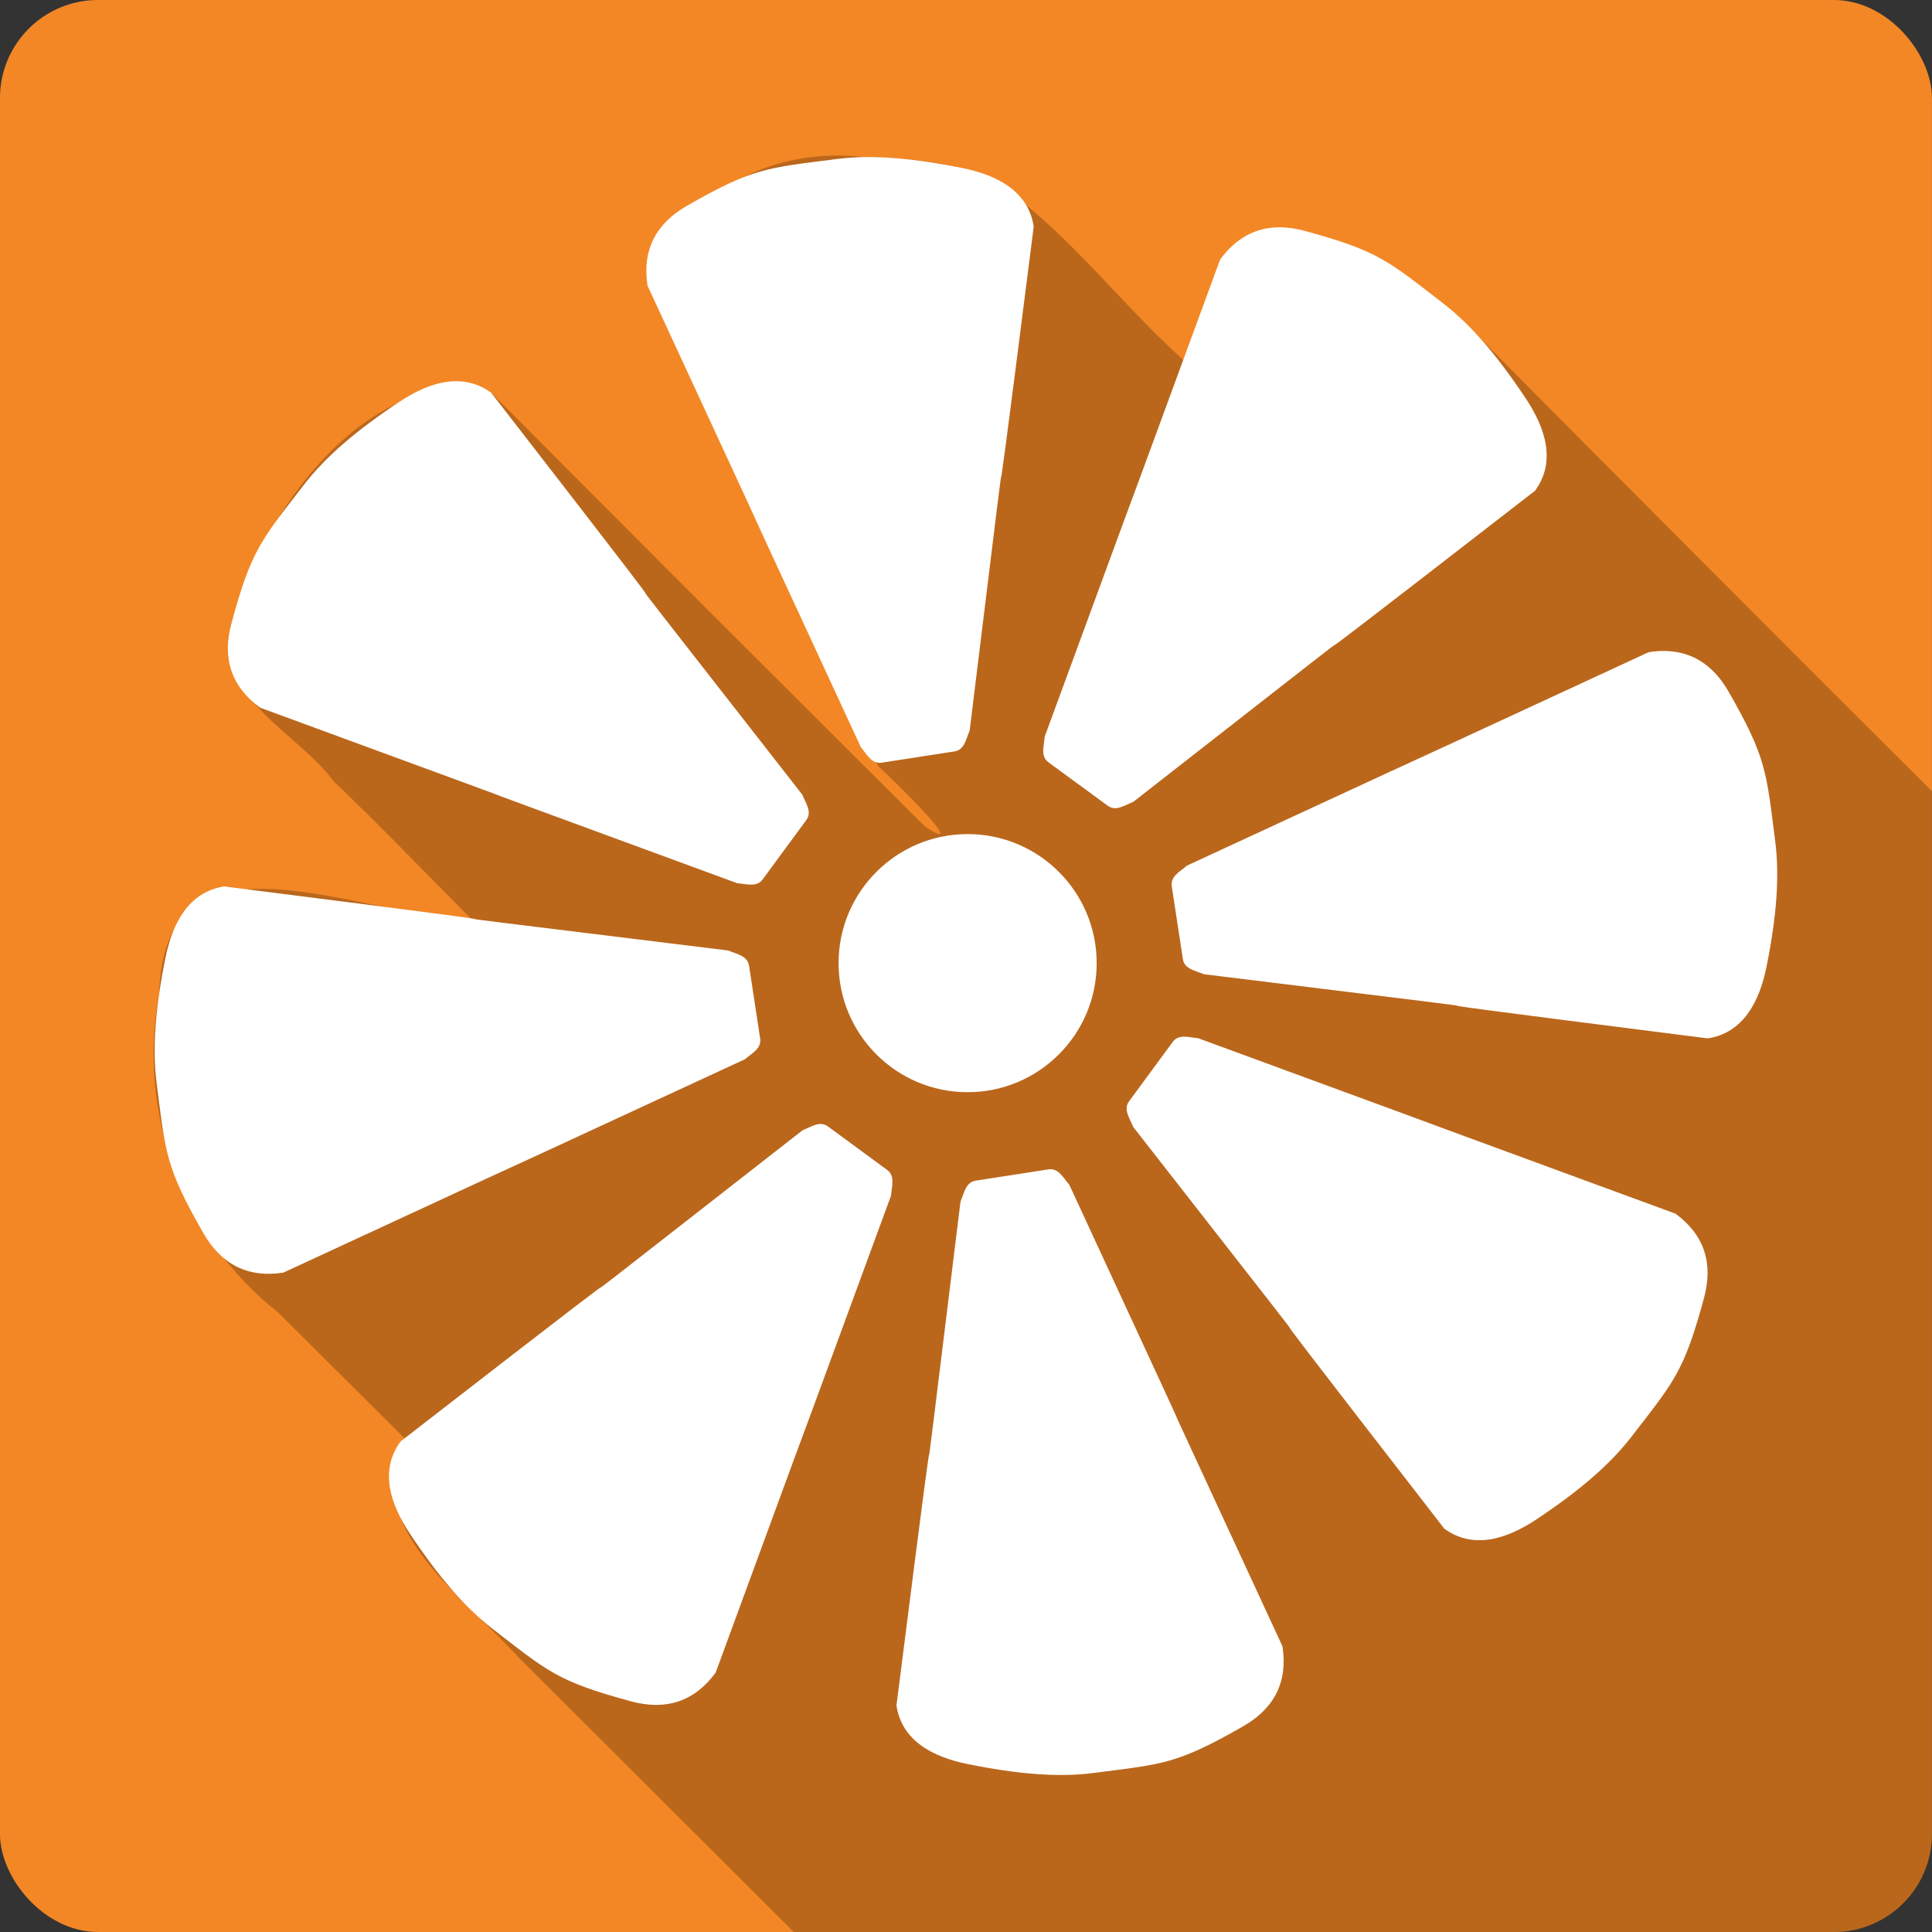 <?xml version="1.0" encoding="UTF-8" standalone="no"?>
<!-- Created with Inkscape (http://www.inkscape.org/) -->

<svg
   xmlns:dc="http://purl.org/dc/elements/1.1/"
   xmlns:cc="http://creativecommons.org/ns#"
   xmlns:rdf="http://www.w3.org/1999/02/22-rdf-syntax-ns#"
   xmlns:svg="http://www.w3.org/2000/svg"
   xmlns="http://www.w3.org/2000/svg"
   xmlns:sodipodi="http://sodipodi.sourceforge.net/DTD/sodipodi-0.dtd"
   xmlns:inkscape="http://www.inkscape.org/namespaces/inkscape"
   id="svg2"
   height="100%"
   width="100%"
   version="1.1"
   viewBox="0 0 512 512"
   inkscape:version="0.91 r13725"
   sodipodi:docname="clementine.svg">
  <rect x="0" y="0" width="512" height="512" fill="#333333" stroke="none"/>
  <defs
     id="defs47" />
  <sodipodi:namedview
     pagecolor="#ffffff"
     bordercolor="#666666"
     borderopacity="1"
     objecttolerance="10"
     gridtolerance="10"
     guidetolerance="10"
     inkscape:pageopacity="0"
     inkscape:pageshadow="2"
     inkscape:window-width="640"
     inkscape:window-height="480"
     id="namedview45"
     showgrid="false"
     inkscape:zoom="0.5546875"
     inkscape:cx="36.056338"
     inkscape:cy="240.67606"
     inkscape:current-layer="svg2" />
  <rect
     style="fill:#f38725"
     id="rect4"
     rx="25.988"
     height="512"
     width="512"
     y="4.0917967e-06"
     x="-0.011" />
  <path
     inkscape:connector-curvature="0"
     style="fill-opacity:0.235;fill-rule:evenodd"
     id="path6"
     d="m 221.87,41.22 c -34.919,0.07 -60.54,30.22 -30.28,62.781 16.577,32.651 21.64,68.39 41.19,99.06 4.228,3.896 25.13,24.329 12.344,15.969 -38.35,-38.16 -76.7,-76.51 -114.94,-114.94 -32.797,-7.672 -60.993,32.1 -68.844,61.09 -4.707,19.815 17.94,29.25 26.969,41.75 11.936,11.429 24.08,23.997 36.38,36.406 -28.724,0.377 -81.36,-27.551 -82.53,20.19 -5.882,31.777 6.344,64.39 31.531,84.28 11.199,11.1 22.345,22.259 33.531,33.375 -12.145,23.1 15.677,41.971 30.16,58 24.333,24.26 48.645,48.543 72.969,72.813 l 275.66,0 c 5.858,0 11.255,-1.908 15.594,-5.156 0.66,-0.494 1.297,-1.04 1.906,-1.594 0.615,-0.559 1.191,-1.135 1.75,-1.75 0.553,-0.609 1.1,-1.246 1.594,-1.906 0.005,-0.007 -0.005,-0.024 0,-0.031 0.991,-1.327 1.868,-2.743 2.594,-4.25 0.004,-0.008 -0.004,-0.023 0,-0.031 0.178,-0.371 0.37,-0.745 0.531,-1.125 0.004,-0.009 -0.004,-0.022 0,-0.031 0.488,-1.158 0.9,-2.356 1.219,-3.594 0.002,-0.01 -0.002,-0.022 0,-0.031 0.317,-1.238 0.554,-2.509 0.688,-3.813 10e-4,-0.01 -0.001,-0.021 0,-0.031 0.089,-0.876 0.125,-1.756 0.125,-2.656 l 0,-276.28 c -42.1,-42 -84.15,-84.09 -126,-126.34 -52.79,-16.276 -44.88,-20.13 -72.44,11.969 -18.297,-16.312 -33.07,-37.547 -54.31,-49.781 -9.893,-2.56 -20.15,-3.986 -30.375,-3.938 -2.331,-0.271 -4.672,-0.411 -7,-0.406" />
  <path
     inkscape:connector-curvature="0"
     style="fill:#ffffff;fill-rule:evenodd"
     id="path84"
     d="m 228.87,41.627 c -2.501,0.047 -4.89,0.232 -7.205,0.529 -18.368,2.362 -22,2.275 -39.61,12.376 -8.263,4.739 -11.907,11.75 -10.461,21.17 56.55,122.16 -0.098,-0.047 56.55,122.34 1.743,2.044 2.882,4.479 5.537,4.071 l 19.215,-2.971 c 2.655,-0.408 3.03,-3.06 4.071,-5.537 16.457,-134.17 0.117,-0.49 16.974,-133.57 -1.445,-9.416 -9.752,-13.681 -19.09,-15.552 -10.02,-2 -18.471,-2.991 -25.974,-2.85 m 110.25,18.604 c -6.261,-0.014 -11.568,2.789 -15.789,8.55 -46.39,126.36 -0.008,-0.143 -46.49,126.44 -0.212,2.678 -1.148,5.208 1.017,6.799 l 15.672,11.481 c 2.166,1.589 4.311,-0.003 6.799,-1.017 106.51,-83.23 0.434,-0.257 106.46,-82.44 5.637,-7.68 2.8,-16.58 -2.483,-24.508 -7.553,-11.334 -14.434,-19.413 -21.82,-25.12 -14.656,-11.315 -17.208,-13.946 -36.802,-19.255 -2.299,-0.623 -4.467,-0.931 -6.553,-0.937 m -218,40.788 c -5.177,-0.076 -10.513,2.276 -15.47,5.577 -11.334,7.553 -19.371,14.434 -25.08,21.82 -11.315,14.656 -13.946,17.17 -19.255,36.763 -2.492,9.197 -0.108,16.713 7.573,22.355 126.36,46.39 -0.103,0.048 126.48,46.532 2.678,0.212 5.168,1.107 6.758,-1.059 l 11.521,-15.672 c 1.589,-2.166 -0.044,-4.27 -1.059,-6.758 -83.23,-106.51 -0.257,-0.475 -82.44,-106.5 -2.88,-2.114 -5.931,-3.01 -9.04,-3.054 m 319.2,71.49 c -1.102,0.023 -2.242,0.145 -3.42,0.326 -122.16,56.55 0.047,-0.098 -122.34,56.55 -2.044,1.743 -4.437,2.882 -4.03,5.537 l 2.931,19.215 c 0.408,2.655 3.06,2.988 5.537,4.03 134.17,16.457 0.49,0.159 133.57,17.01 9.416,-1.445 13.721,-9.752 15.592,-19.09 2.673,-13.355 3.47,-23.919 2.28,-33.18 -2.362,-18.368 -2.275,-22.04 -12.376,-39.652 -4.148,-7.23 -10.03,-10.909 -17.75,-10.747 m -183.89,48.53 c -18.884,0 -34.2,15.312 -34.2,34.2 0,18.884 15.312,34.2 34.2,34.2 18.884,0 34.2,-15.312 34.2,-34.2 0,-18.884 -15.312,-34.2 -34.2,-34.2 m -197.03,13.88 c -9.416,1.445 -13.721,9.752 -15.592,19.09 -2.673,13.355 -3.47,23.919 -2.28,33.18 2.362,18.368 2.275,22 12.376,39.61 4.739,8.263 11.75,11.907 21.17,10.461 122.16,-56.55 -0.047,0.098 122.34,-56.55 2.044,-1.743 4.438,-2.882 4.03,-5.537 l -2.931,-19.215 c -0.408,-2.655 -3.06,-3.03 -5.537,-4.071 -134.17,-16.457 -0.49,-0.117 -133.57,-16.974 m 254.32,39.815 c -1.165,0.017 -2.177,0.341 -2.971,1.425 l -11.521,15.672 c -1.589,2.166 0.044,4.311 1.059,6.799 83.23,106.51 0.257,0.434 82.44,106.46 7.68,5.637 16.58,2.8 24.508,-2.483 11.334,-7.553 19.371,-14.434 25.08,-21.82 11.315,-14.656 13.947,-17.208 19.255,-36.802 2.492,-9.197 0.108,-16.713 -7.573,-22.355 -126.36,-46.39 0.103,-0.008 -126.48,-46.49 -1.339,-0.107 -2.618,-0.423 -3.786,-0.408 m -96.73,23.16 c -1.373,0.175 -2.801,1.034 -4.356,1.669 -106.51,83.23 -0.475,0.257 -106.5,82.44 -5.637,7.68 -2.759,16.58 2.525,24.508 7.553,11.334 14.434,19.413 21.82,25.12 14.656,11.315 17.17,13.946 36.763,19.255 9.197,2.492 16.754,0.066 22.391,-7.613 46.39,-126.36 0.008,0.143 46.49,-126.44 0.212,-2.678 1.107,-5.208 -1.059,-6.799 l -15.633,-11.481 c -0.812,-0.597 -1.618,-0.756 -2.443,-0.651 m 60.779,12.01 -19.17,2.971 c -2.655,0.408 -3.03,3.06 -4.071,5.537 -16.457,134.17 -0.117,0.49 -16.974,133.57 1.445,9.416 9.712,13.681 19.05,15.552 13.355,2.673 23.919,3.512 33.18,2.32 18.368,-2.362 22.04,-2.275 39.652,-12.376 8.263,-4.739 11.866,-11.75 10.422,-21.17 -56.55,-122.16 0.138,0.047 -56.5,-122.34 -1.743,-2.044 -2.922,-4.479 -5.577,-4.071" />
</svg>
